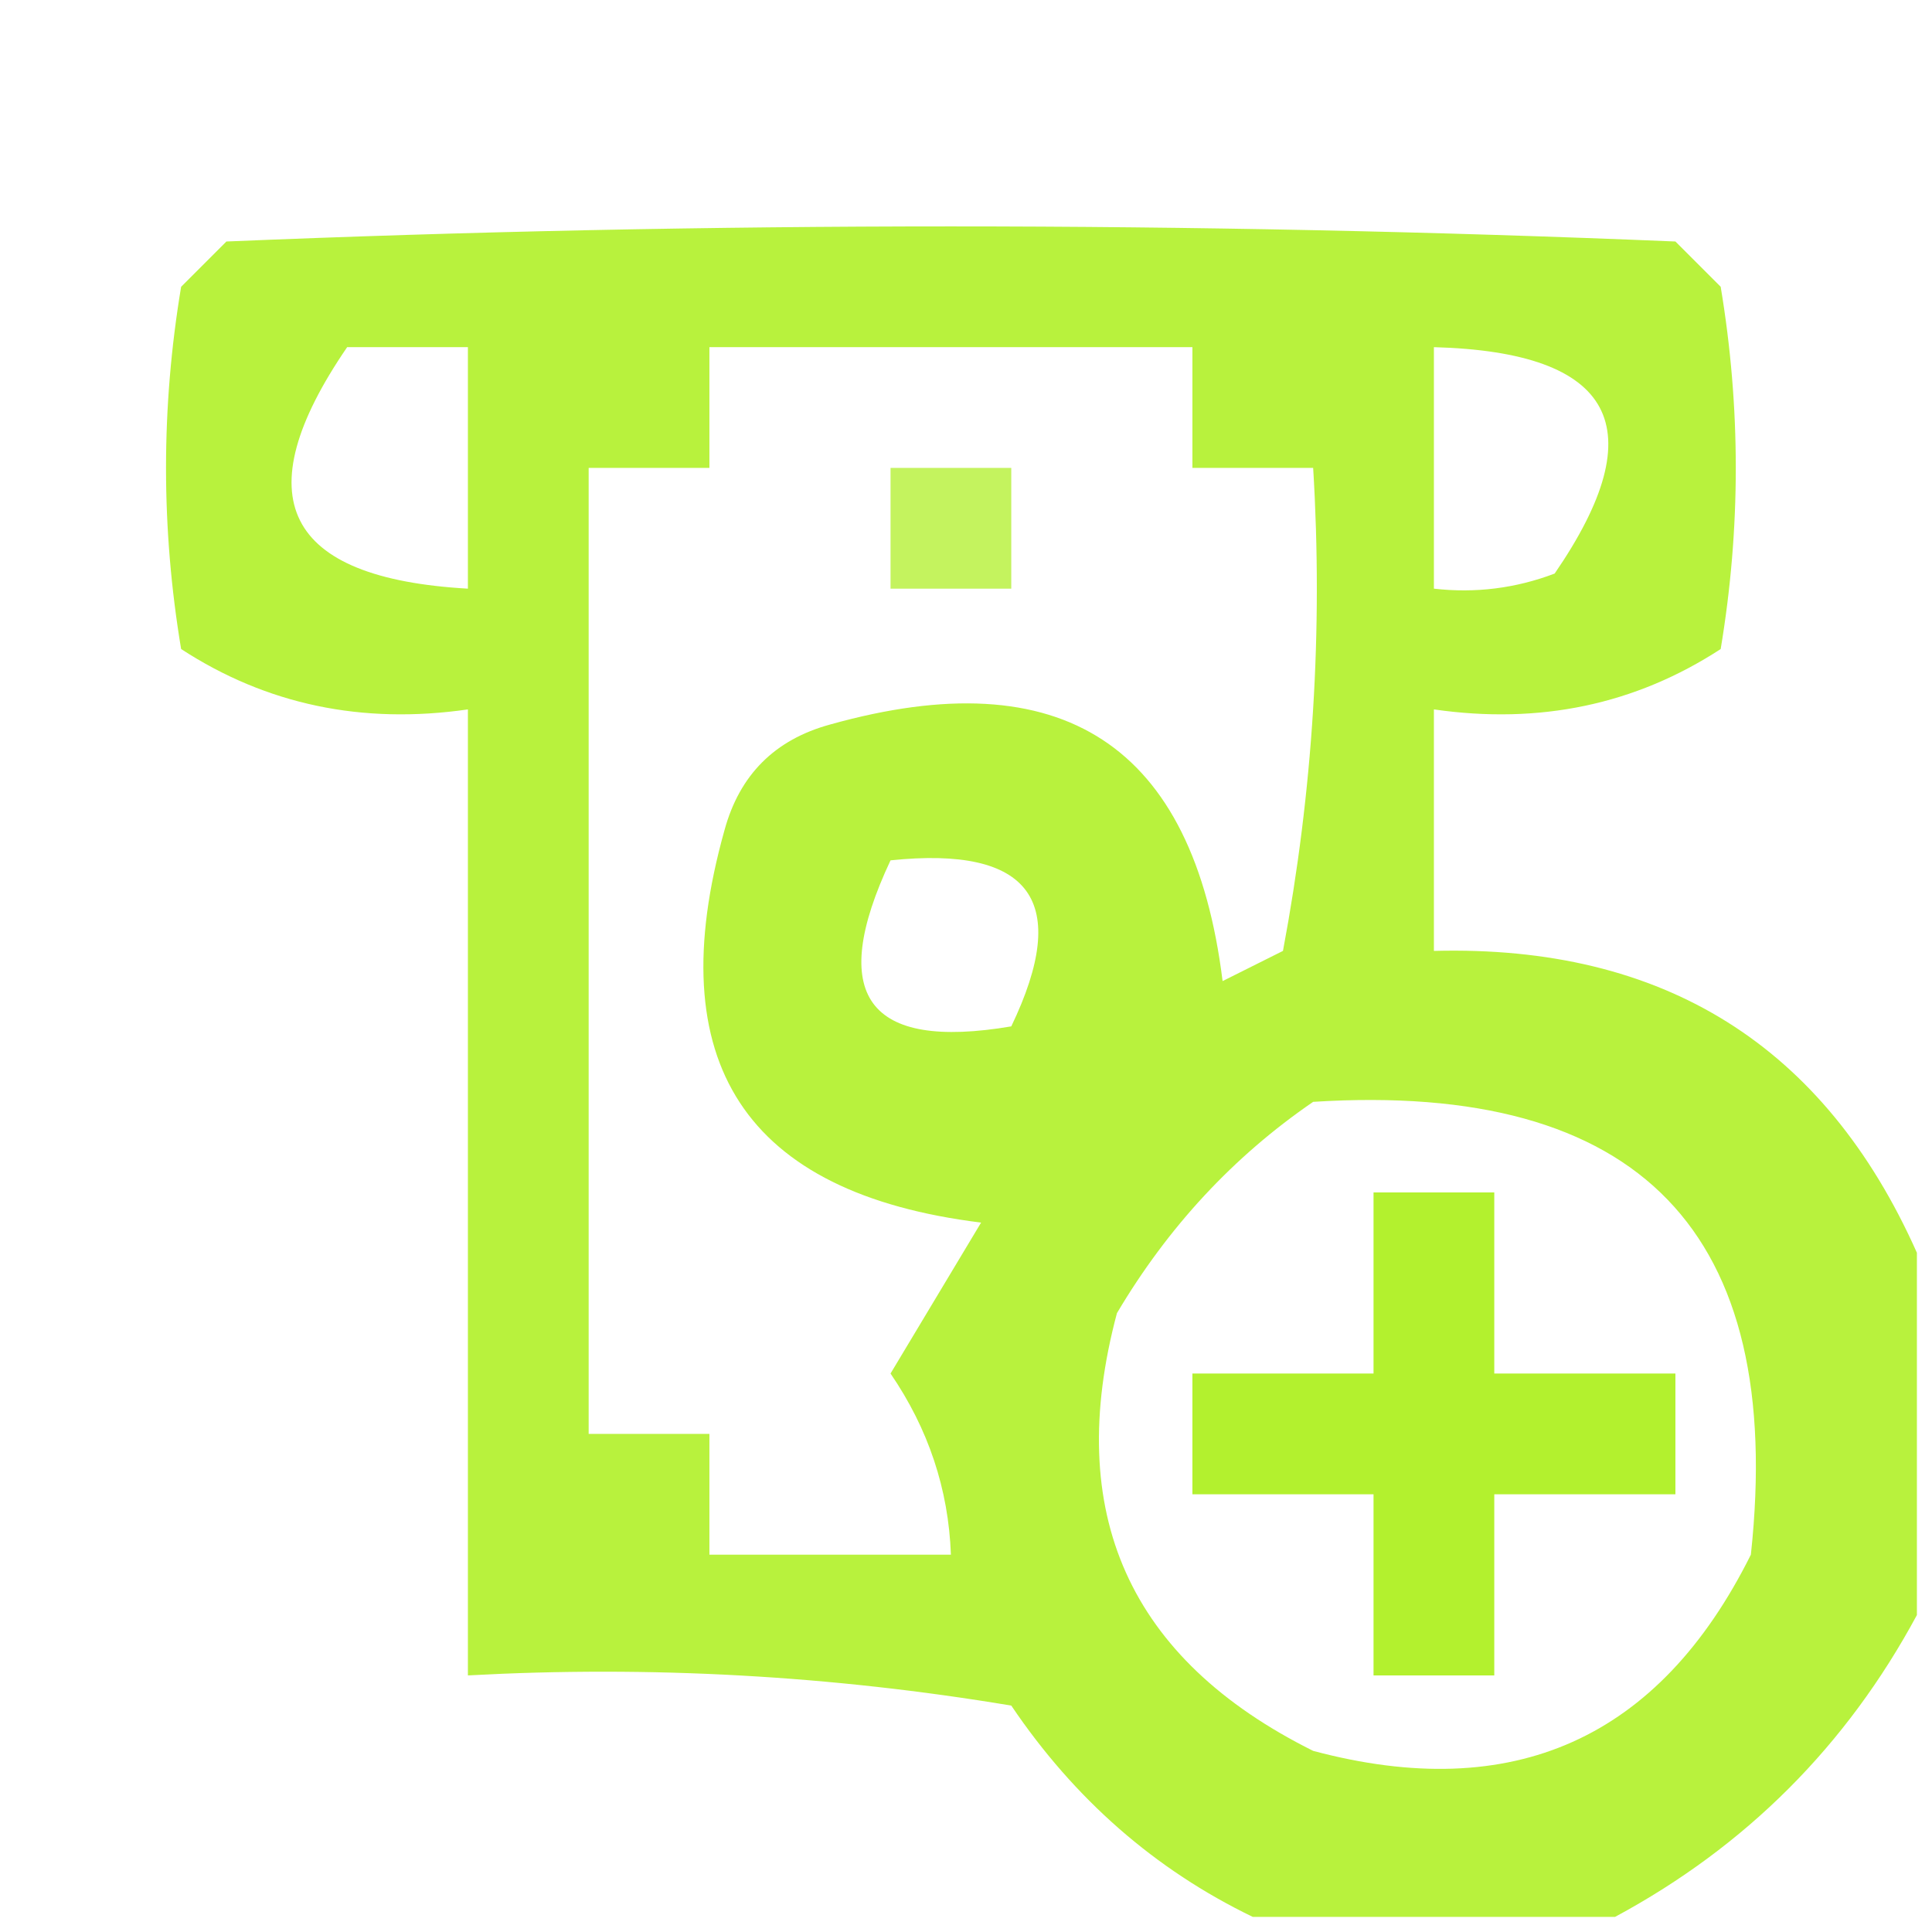<svg xmlns="http://www.w3.org/2000/svg" xmlns:xlink="http://www.w3.org/1999/xlink" version="1.1" width="64px" height="64px" style="shape-rendering:geometricPrecision; text-rendering:geometricPrecision; image-rendering:optimizeQuality; fill-rule:evenodd; clip-rule:evenodd">
    <g><path style="opacity:0.933" fill="#b3f12f" d="M 63.5,41.5 C 63.5,45.5 63.5,49.5 63.5,53.5C 61.167,57.833 57.833,61.167 53.5,63.5C 49.5,63.5 45.5,63.5 41.5,63.5C 38.262,61.935 35.595,59.602 33.5,56.5C 27.537,55.504 21.537,55.171 15.5,55.5C 15.5,44.833 15.5,34.167 15.5,23.5C 11.993,24.006 8.826,23.34 6,21.5C 5.333,17.5 5.333,13.5 6,9.5C 6.5,9 7,8.5 7.5,8C 23.5,7.333 39.5,7.333 55.5,8C 56,8.5 56.5,9 57,9.5C 57.667,13.5 57.667,17.5 57,21.5C 54.174,23.34 51.007,24.006 47.5,23.5C 47.5,26.167 47.5,28.833 47.5,31.5C 55.108,31.299 60.442,34.633 63.5,41.5 Z M 11.5,11.5 C 12.833,11.5 14.167,11.5 15.5,11.5C 15.5,14.167 15.5,16.833 15.5,19.5C 9.418,19.154 8.084,16.487 11.5,11.5 Z M 23.5,11.5 C 28.833,11.5 34.167,11.5 39.5,11.5C 39.5,12.833 39.5,14.167 39.5,15.5C 40.833,15.5 42.167,15.5 43.5,15.5C 43.828,20.875 43.495,26.208 42.5,31.5C 41.833,31.833 41.167,32.167 40.5,32.5C 39.531,24.676 35.198,21.842 27.5,24C 25.667,24.5 24.5,25.667 24,27.5C 21.842,35.198 24.676,39.531 32.5,40.5C 31.5,42.167 30.5,43.833 29.5,45.5C 30.755,47.334 31.421,49.334 31.5,51.5C 28.833,51.5 26.167,51.5 23.5,51.5C 23.5,50.167 23.5,48.833 23.5,47.5C 22.167,47.5 20.833,47.5 19.5,47.5C 19.5,36.833 19.5,26.167 19.5,15.5C 20.833,15.5 22.167,15.5 23.5,15.5C 23.5,14.167 23.5,12.833 23.5,11.5 Z M 47.5,11.5 C 53.488,11.664 54.821,14.164 51.5,19C 50.207,19.49 48.873,19.657 47.5,19.5C 47.5,16.833 47.5,14.167 47.5,11.5 Z M 29.5,28.5 C 34.158,28.015 35.492,29.848 33.5,34C 28.728,34.81 27.395,32.977 29.5,28.5 Z M 43.5,36.5 C 54.318,35.817 59.151,40.817 58,51.5C 54.96,57.603 50.126,59.769 43.5,58C 37.397,54.96 35.231,50.126 37,43.5C 38.694,40.642 40.861,38.309 43.5,36.5 Z"/></g>
    <g><path style="opacity:0.766" fill="#b3f02e" d="M 29.5,15.5 C 30.833,15.5 32.167,15.5 33.5,15.5C 33.5,16.833 33.5,18.167 33.5,19.5C 32.167,19.5 30.833,19.5 29.5,19.5C 29.5,18.167 29.5,16.833 29.5,15.5 Z"/></g>
    <g><path style="opacity:1" fill="#b3f12e" d="M 45.5,39.5 C 46.833,39.5 48.167,39.5 49.5,39.5C 49.5,41.5 49.5,43.5 49.5,45.5C 51.5,45.5 53.5,45.5 55.5,45.5C 55.5,46.833 55.5,48.167 55.5,49.5C 53.5,49.5 51.5,49.5 49.5,49.5C 49.5,51.5 49.5,53.5 49.5,55.5C 48.167,55.5 46.833,55.5 45.5,55.5C 45.5,53.5 45.5,51.5 45.5,49.5C 43.5,49.5 41.5,49.5 39.5,49.5C 39.5,48.167 39.5,46.833 39.5,45.5C 41.5,45.5 43.5,45.5 45.5,45.5C 45.5,43.5 45.5,41.5 45.5,39.5 Z"/></g>
</svg>
